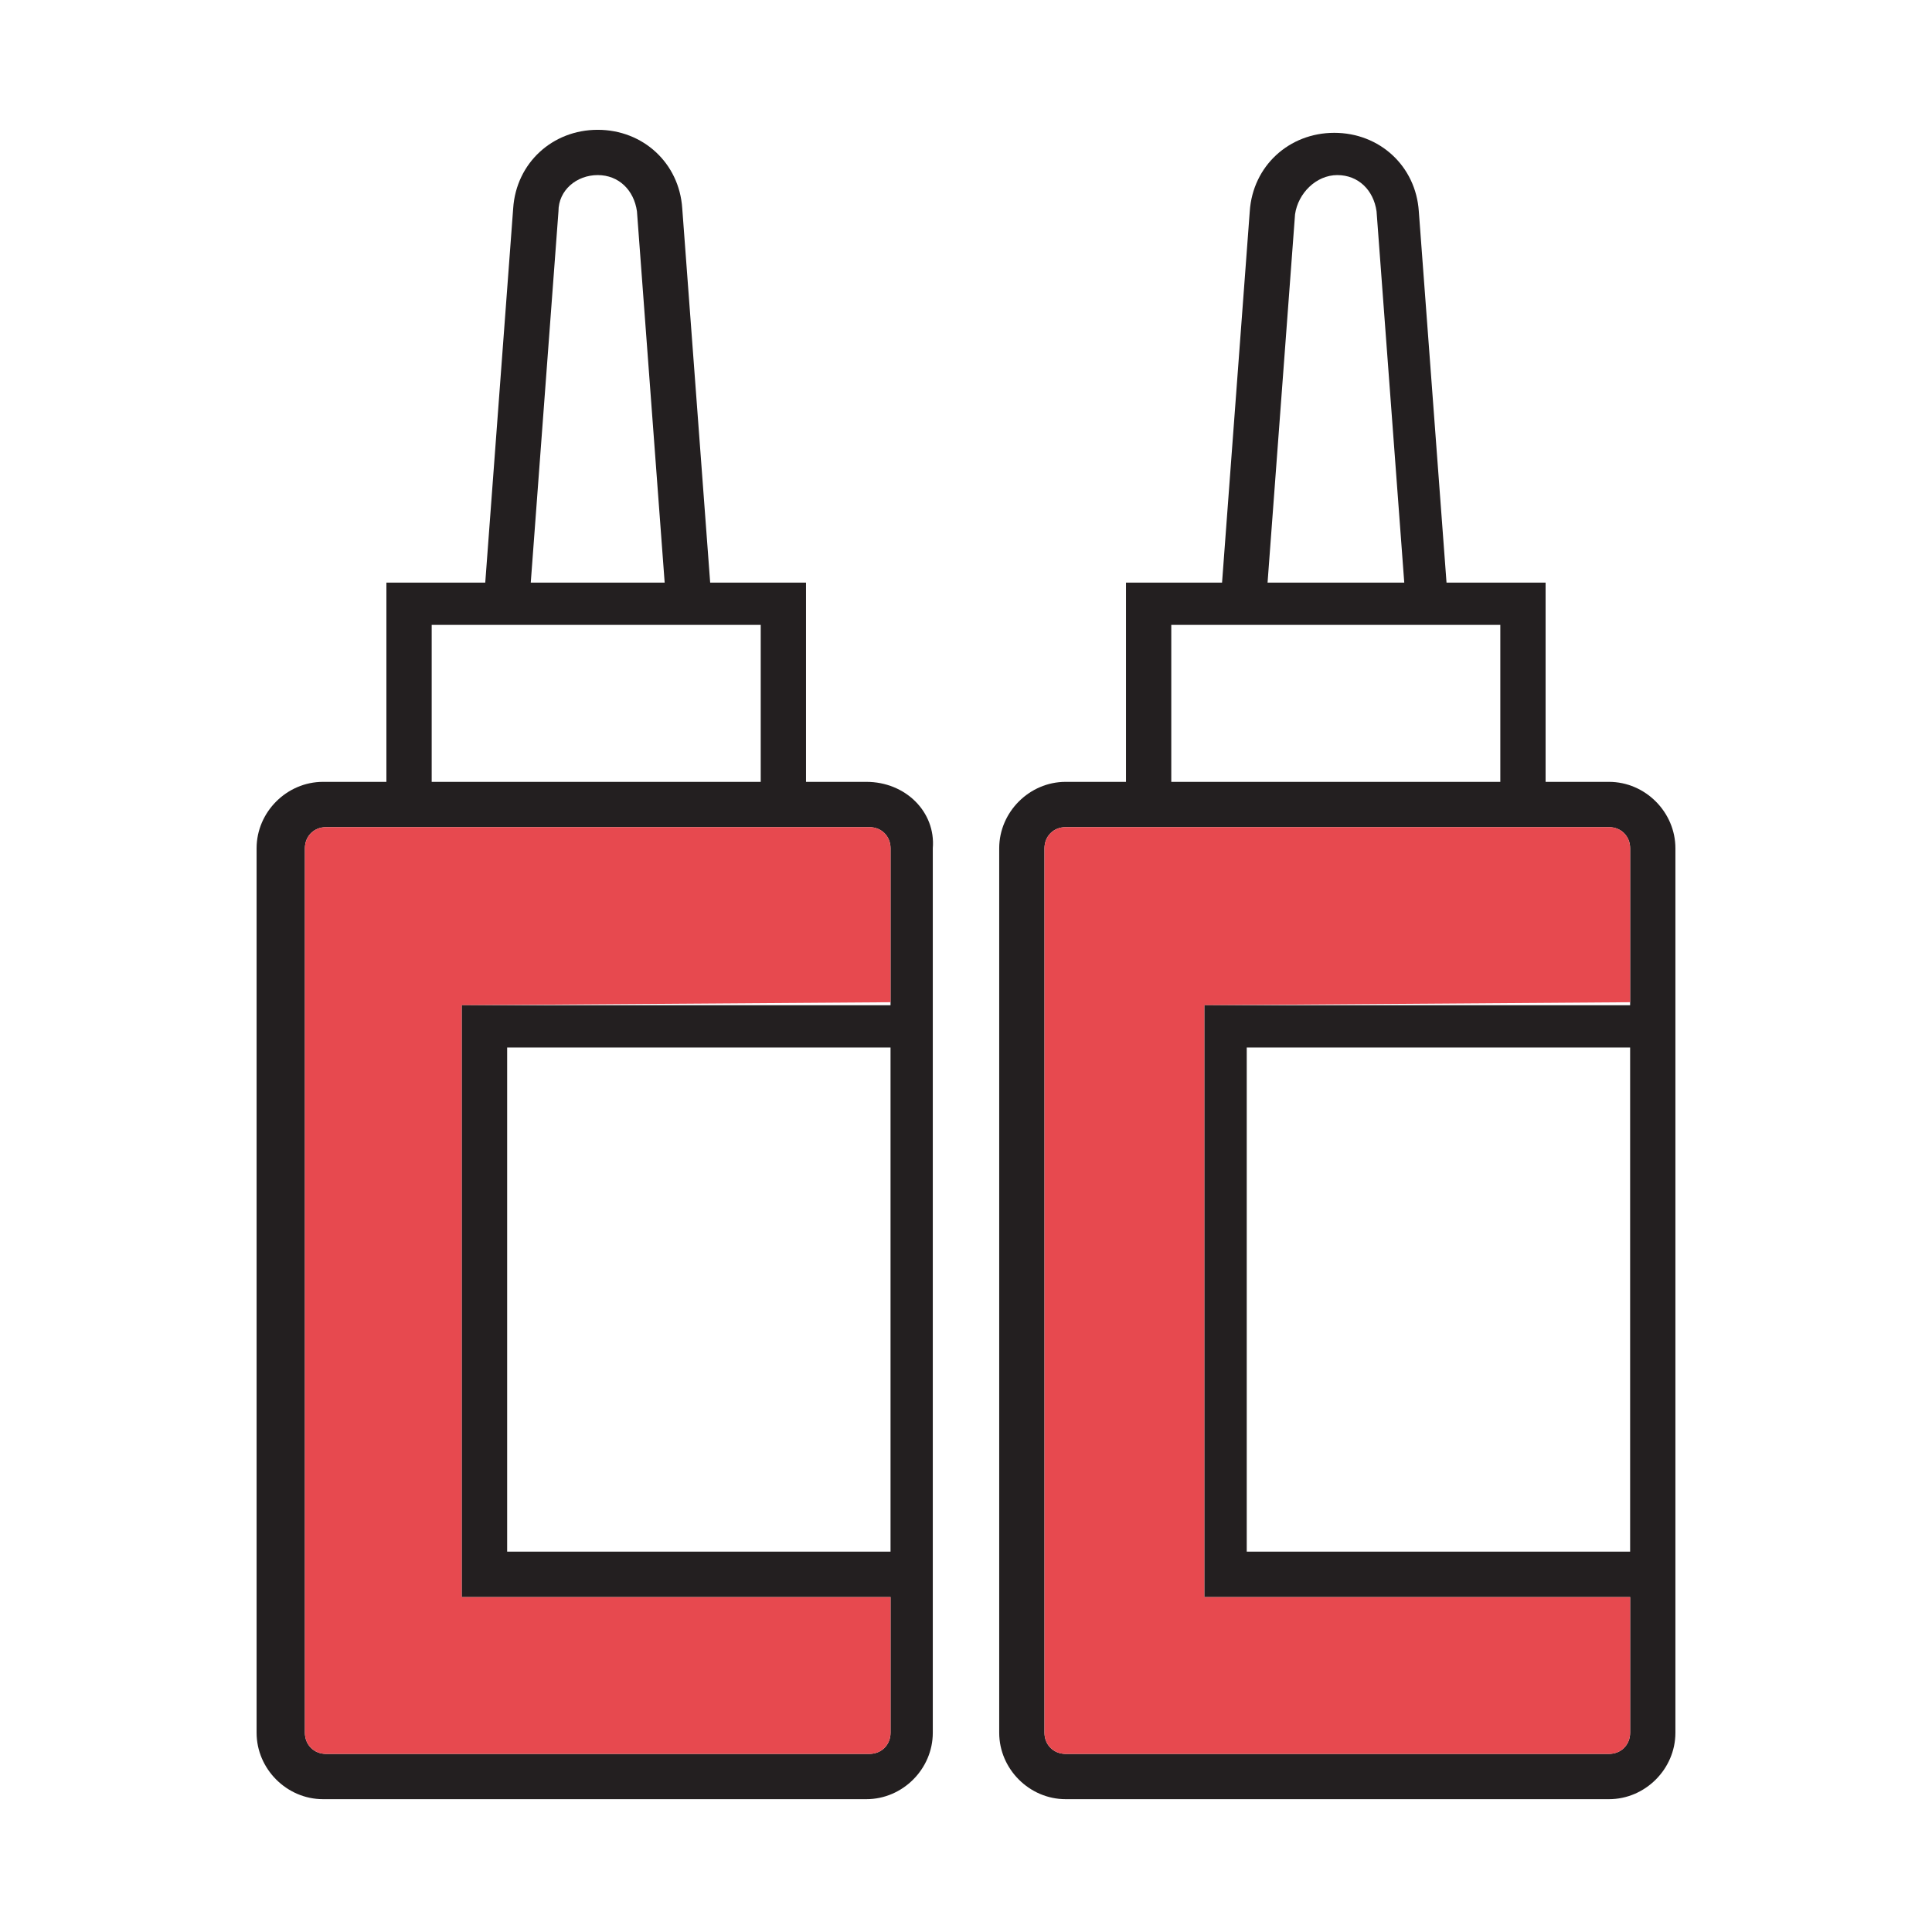 <?xml version="1.0" encoding="utf-8"?>
<!-- Generator: Adobe Illustrator 27.7.0, SVG Export Plug-In . SVG Version: 6.00 Build 0)  -->
<svg version="1.1" id="Calque_1" xmlns="http://www.w3.org/2000/svg" xmlns:xlink="http://www.w3.org/1999/xlink" x="0px" y="0px"
	 viewBox="0 0 64 64" style="enable-background:new 0 0 64 64;" xml:space="preserve">
<style type="text/css">
	.st0{fill:#231F20;}
	.st1{fill:#E7494F;}
</style>
<g id="Layer_1">
</g>
<g id="Layer_1_00000026859433257123627750000015440520042313670574_">
</g>
<g id="Layer_1_00000039830878372750492020000004747780709887999163_">
</g>
<g id="Layer_1_00000047053218770310234260000006929441533912596409_">
</g>
<g>
	<path class="st0" d="M28.7,25.9h-18c-1.2,0-2.2,1-2.2,2.2v29.3c0,1.2,1,2.2,2.2,2.2h18c1.2,0,2.2-1,2.2-2.2V28.1
		C31,26.9,30,25.9,28.7,25.9z M29.5,57.4c0,0.4-0.3,0.7-0.7,0.7h-18c-0.4,0-0.7-0.3-0.7-0.7V28.1c0-0.4,0.3-0.7,0.7-0.7h18
		c0.4,0,0.7,0.3,0.7,0.7C29.5,28.1,29.5,57.4,29.5,57.4z"/>
	<path class="st1" d="M15.3,33.3v19.6h14.2v4.5c0,0.4-0.3,0.7-0.7,0.7h-18c-0.4,0-0.7-0.3-0.7-0.7V28.1c0-0.4,0.3-0.7,0.7-0.7h18
		c0.4,0,0.7,0.3,0.7,0.7v5.1L15.3,33.3L15.3,33.3z"/>
	<polygon class="st0" points="26.7,27.1 25.2,27.1 25.2,20.7 14.3,20.7 14.3,27.1 12.8,27.1 12.8,19.3 26.7,19.3 	"/>
	<path class="st0" d="M22.1,20.4l-1-13.4c-0.1-0.7-0.6-1.2-1.3-1.2s-1.3,0.5-1.3,1.2l-1,13.4l-1.5-0.1l1-13.4
		c0.1-1.5,1.3-2.6,2.8-2.6c1.5,0,2.7,1.1,2.8,2.6l1,13.4L22.1,20.4z"/>
	<polygon class="st0" points="16.8,34.7 16.8,51.4 30.2,51.4 30.2,52.9 15.3,52.9 15.3,33.3 30.2,33.3 30.2,34.7 	"/>
	<path class="st0" d="M53.3,25.9h-18c-1.2,0-2.2,1-2.2,2.2v29.3c0,1.2,1,2.2,2.2,2.2h18c1.2,0,2.2-1,2.2-2.2V28.1
		C55.5,26.9,54.5,25.9,53.3,25.9z M54,57.4c0,0.4-0.3,0.7-0.7,0.7h-18c-0.4,0-0.7-0.3-0.7-0.7V28.1c0-0.4,0.3-0.7,0.7-0.7h18
		c0.4,0,0.7,0.3,0.7,0.7V57.4z"/>
	<path class="st1" d="M39.9,33.3v19.6H54v4.5c0,0.4-0.3,0.7-0.7,0.7h-18c-0.4,0-0.7-0.3-0.7-0.7V28.1c0-0.4,0.3-0.7,0.7-0.7h18
		c0.4,0,0.7,0.3,0.7,0.7v5.1L39.9,33.3L39.9,33.3z"/>
	<polygon class="st0" points="51.2,27.1 49.7,27.1 49.7,20.7 38.8,20.7 38.8,27.1 37.3,27.1 37.3,19.3 51.2,19.3 	"/>
	<path class="st0" d="M46.6,20.4l-1-13.4c-0.1-0.7-0.6-1.2-1.3-1.2S43,6.4,42.9,7.1l-1,13.4l-1.5-0.1l1-13.4
		c0.1-1.5,1.3-2.6,2.8-2.6c1.5,0,2.7,1.1,2.8,2.6l1,13.4L46.6,20.4z"/>
	<polygon class="st0" points="41.3,34.7 41.3,51.4 54.8,51.4 54.8,52.9 39.9,52.9 39.9,33.3 54.8,33.3 54.8,34.7 	"/>
</g>
</svg>
